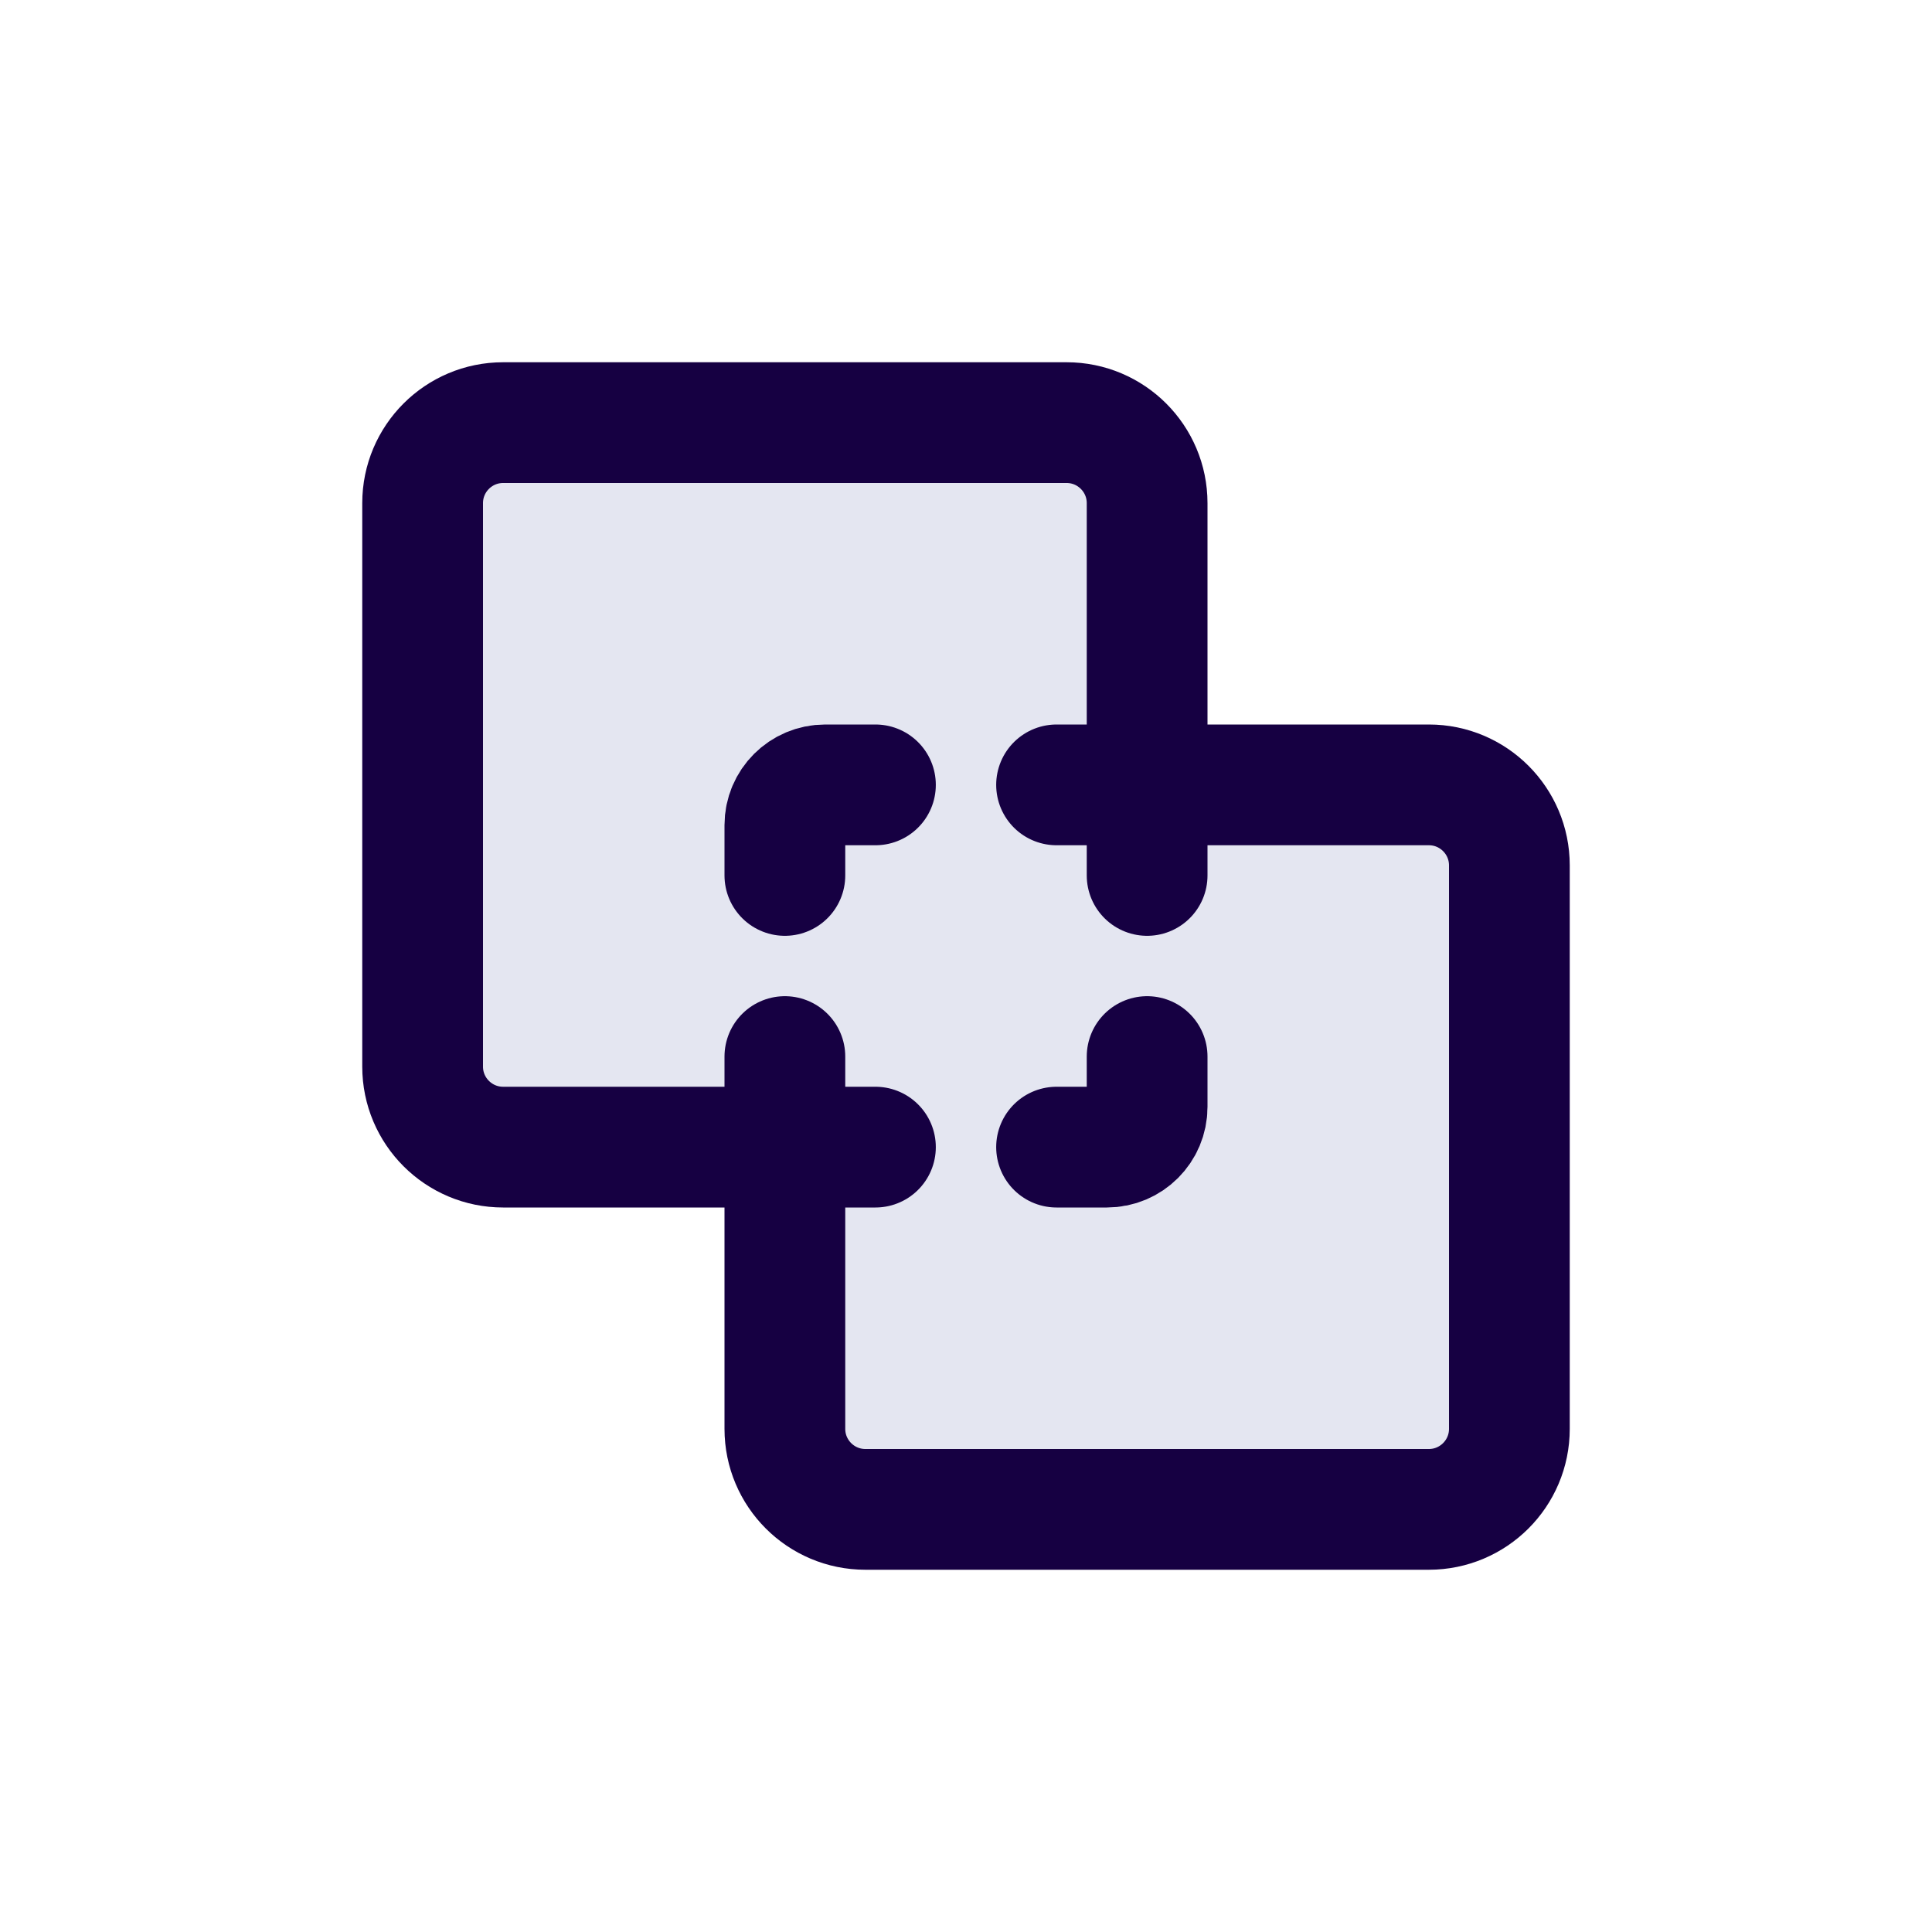 <svg width="24" height="24" viewBox="0 0 24 24" fill="none" xmlns="http://www.w3.org/2000/svg">
<path d="M6.25 5.25H13.25C13.802 5.25 14.25 5.698 14.25 6.25V8.75C14.25 9.302 14.698 9.75 15.25 9.75H17.75C18.302 9.75 18.75 10.198 18.75 10.75V17.75C18.75 18.302 18.302 18.75 17.75 18.75H10.75C10.198 18.75 9.75 18.302 9.75 17.75V15.25C9.75 14.698 9.302 14.25 8.75 14.25H6.25C5.698 14.25 5.25 13.802 5.25 13.25V6.25C5.25 5.698 5.698 5.25 6.25 5.25Z" fill="#E4E6F1"/>
<path d="M6.25 5.25H13.25C13.802 5.25 14.25 5.698 14.25 6.25V9.75H17.75C18.302 9.75 18.75 10.198 18.75 10.75V17.75C18.75 18.302 18.302 18.75 17.75 18.75H10.75C10.198 18.75 9.75 18.302 9.75 17.75V14.25H6.25C5.698 14.25 5.25 13.802 5.25 13.25V6.25C5.25 5.698 5.698 5.25 6.25 5.25Z" stroke="#160042" stroke-width="1.5"/>
<path d="M9.75 13.125V13.75C9.75 14.026 9.974 14.25 10.25 14.25H10.875M13.125 14.25H13.75C14.026 14.25 14.25 14.026 14.25 13.75V13.125M14.25 10.875V10.25C14.25 9.974 14.026 9.75 13.75 9.75H13.125M10.875 9.75H10.25C9.974 9.75 9.75 9.974 9.75 10.25V10.875" stroke="#160042" stroke-width="1.5" stroke-linecap="round" stroke-linejoin="round"/>
</svg>

